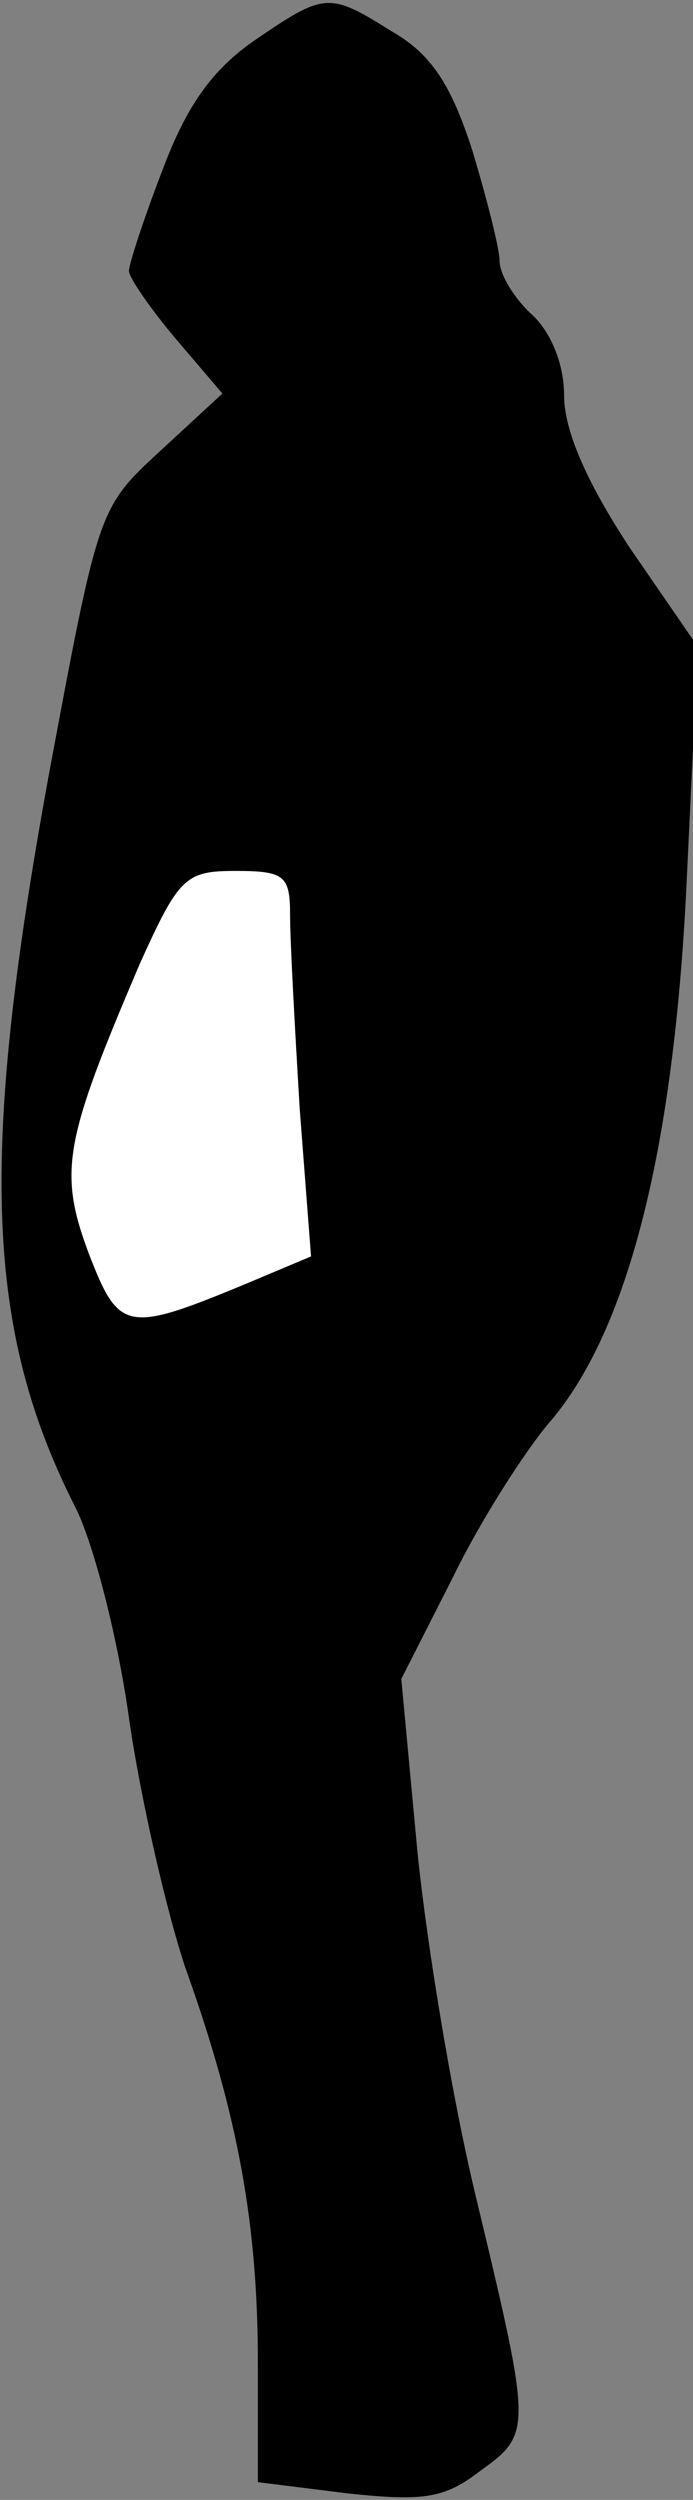 <?xml version="1.0" standalone="no"?>
<!DOCTYPE svg PUBLIC "-//W3C//DTD SVG 20010904//EN"
 "http://www.w3.org/TR/2001/REC-SVG-20010904/DTD/svg10.dtd">
<svg version="1.0" xmlns="http://www.w3.org/2000/svg"
 width="43pt" height="155pt" viewBox="0 0 43 155"
 preserveAspectRatio="xMidYMid meet">
<rect x="0" y="0" width="43" height="155" fill="#808080" stroke="none"/>
<g transform="translate(0,155) scale(0.1,-0.1)"
fill="#000000" stroke="none">
<path fill="#000000" stroke="none" d="M158 1525 c-26 -18 -42 -40 -57 -80
-12 -31 -21 -59 -21 -63 0 -4 13 -23 29 -42 l29 -34 -39 -36 c-38 -35 -38 -36
-69 -202 -43 -236 -39 -343 17 -453 11 -22 26 -80 33 -130 7 -49 23 -119 35
-155 33 -92 45 -160 45 -245 l0 -74 56 -7 c47 -5 60 -3 82 14 32 23 32 25 -2
167 -15 61 -31 158 -37 217 l-10 107 32 63 c17 35 44 77 59 95 49 56 78 168
86 335 l7 147 -42 61 c-27 41 -41 73 -41 95 0 19 -8 39 -20 50 -11 10 -20 25
-20 33 0 8 -8 39 -17 69 -13 40 -25 59 -49 73 -40 25 -42 25 -86 -5z"/>
<path fill="#ffffff" stroke="none" d="M180 982 c0 -16 3 -70 6 -120 l7 -91
-38 -16 c-77 -32 -81 -31 -100 18 -19 51 -15 70 32 180 24 53 28 57 59 57 31
0 34 -3 34 -28z"/>
</g>
</svg>
